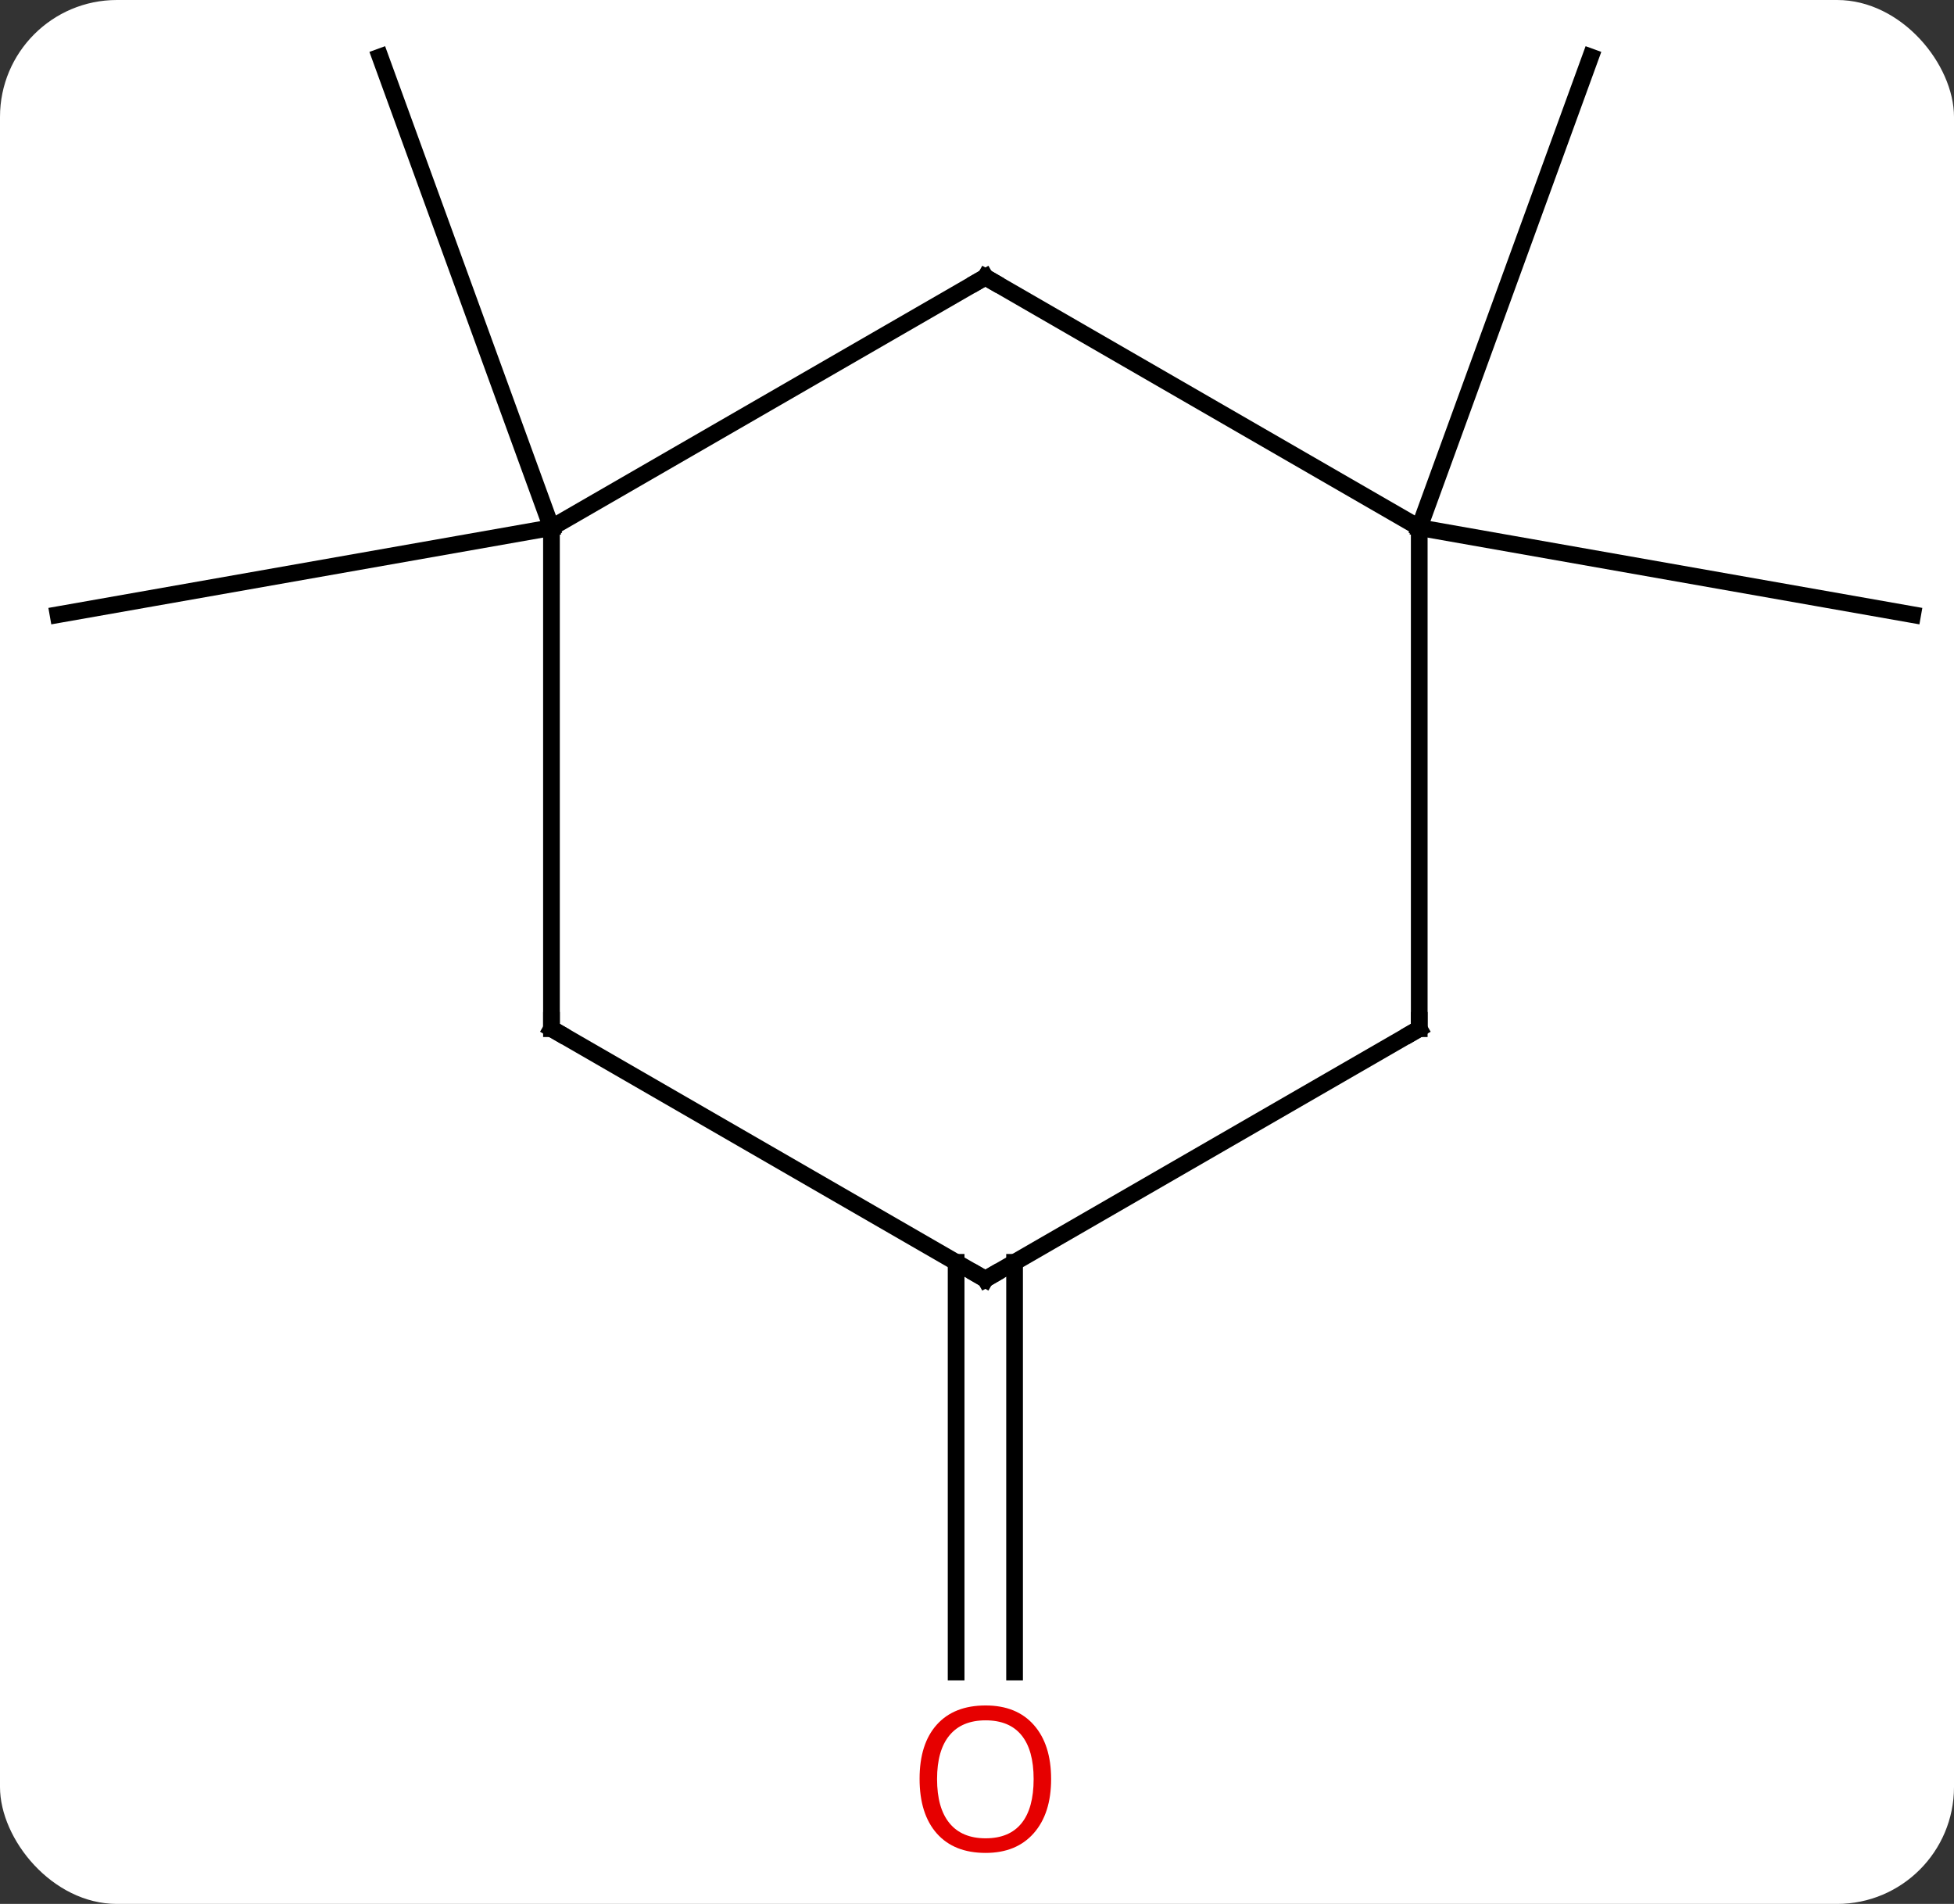 <svg width="117" viewBox="0 0 117 114" style="fill-opacity:1; color-rendering:auto; color-interpolation:auto; text-rendering:auto; stroke:black; stroke-linecap:square; stroke-miterlimit:10; shape-rendering:auto; stroke-opacity:1; fill:black; stroke-dasharray:none; font-weight:normal; stroke-width:1; font-family:'Open Sans'; font-style:normal; stroke-linejoin:miter; font-size:12; stroke-dashoffset:0; image-rendering:auto;" height="114" class="cas-substance-image" xmlns:xlink="http://www.w3.org/1999/xlink" xmlns="http://www.w3.org/2000/svg"><rect x="0" y="0" width="117" height="114" fill="#333333" stroke="none"/><svg class="cas-substance-single-component"><rect y="0" x="0" width="117" stroke="none" ry="7" rx="7" height="114" fill="white" class="cas-substance-group"/><svg y="0" x="0" width="117" viewBox="0 0 117 114" style="fill:black;" height="114" class="cas-substance-single-component-image"><svg><g><g transform="translate(59,55)" style="text-rendering:geometricPrecision; color-rendering:optimizeQuality; color-interpolation:linearRGB; stroke-linecap:butt; image-rendering:optimizeQuality;"><line y2="-23.406" y1="-51.594" x2="-25.98" x1="-36.24" style="fill:none;"/><line y2="-23.406" y1="-18.195" x2="-25.98" x1="-55.524" style="fill:none;"/><line y2="-23.406" y1="-18.195" x2="25.98" x1="55.524" style="fill:none;"/><line y2="-23.406" y1="-51.594" x2="25.98" x1="36.24" style="fill:none;"/><line y2="20.584" y1="45.117" x2="1.75" x1="1.75" style="fill:none;"/><line y2="20.584" y1="45.117" x2="-1.75" x1="-1.75" style="fill:none;"/><line y2="-23.406" y1="-38.406" x2="-25.98" x1="0" style="fill:none;"/><line y2="-23.406" y1="-38.406" x2="25.98" x1="0" style="fill:none;"/><line y2="6.594" y1="-23.406" x2="-25.98" x1="-25.98" style="fill:none;"/><line y2="6.594" y1="-23.406" x2="25.98" x1="25.98" style="fill:none;"/><line y2="21.594" y1="6.594" x2="0" x1="-25.98" style="fill:none;"/><line y2="21.594" y1="6.594" x2="0" x1="25.98" style="fill:none;"/></g><g transform="translate(59,55)" style="fill:rgb(230,0,0); text-rendering:geometricPrecision; color-rendering:optimizeQuality; image-rendering:optimizeQuality; font-family:'Open Sans'; stroke:rgb(230,0,0); color-interpolation:linearRGB;"><path style="stroke:none;" d="M3.938 51.524 Q3.938 53.586 2.898 54.766 Q1.859 55.946 0.016 55.946 Q-1.875 55.946 -2.906 54.782 Q-3.938 53.617 -3.938 51.508 Q-3.938 49.414 -2.906 48.266 Q-1.875 47.117 0.016 47.117 Q1.875 47.117 2.906 48.289 Q3.938 49.461 3.938 51.524 ZM-2.891 51.524 Q-2.891 53.258 -2.148 54.164 Q-1.406 55.071 0.016 55.071 Q1.438 55.071 2.164 54.172 Q2.891 53.274 2.891 51.524 Q2.891 49.789 2.164 48.899 Q1.438 48.008 0.016 48.008 Q-1.406 48.008 -2.148 48.907 Q-2.891 49.805 -2.891 51.524 Z"/></g><g transform="translate(59,55)" style="stroke-linecap:butt; text-rendering:geometricPrecision; color-rendering:optimizeQuality; image-rendering:optimizeQuality; font-family:'Open Sans'; color-interpolation:linearRGB; stroke-miterlimit:5;"><path style="fill:none;" d="M-0.433 -38.156 L0 -38.406 L0.433 -38.156"/><path style="fill:none;" d="M-25.98 6.094 L-25.98 6.594 L-25.547 6.844"/><path style="fill:none;" d="M25.98 6.094 L25.98 6.594 L25.547 6.844"/><path style="fill:none;" d="M-0.433 21.344 L0 21.594 L0.433 21.344"/></g></g></svg></svg></svg></svg>